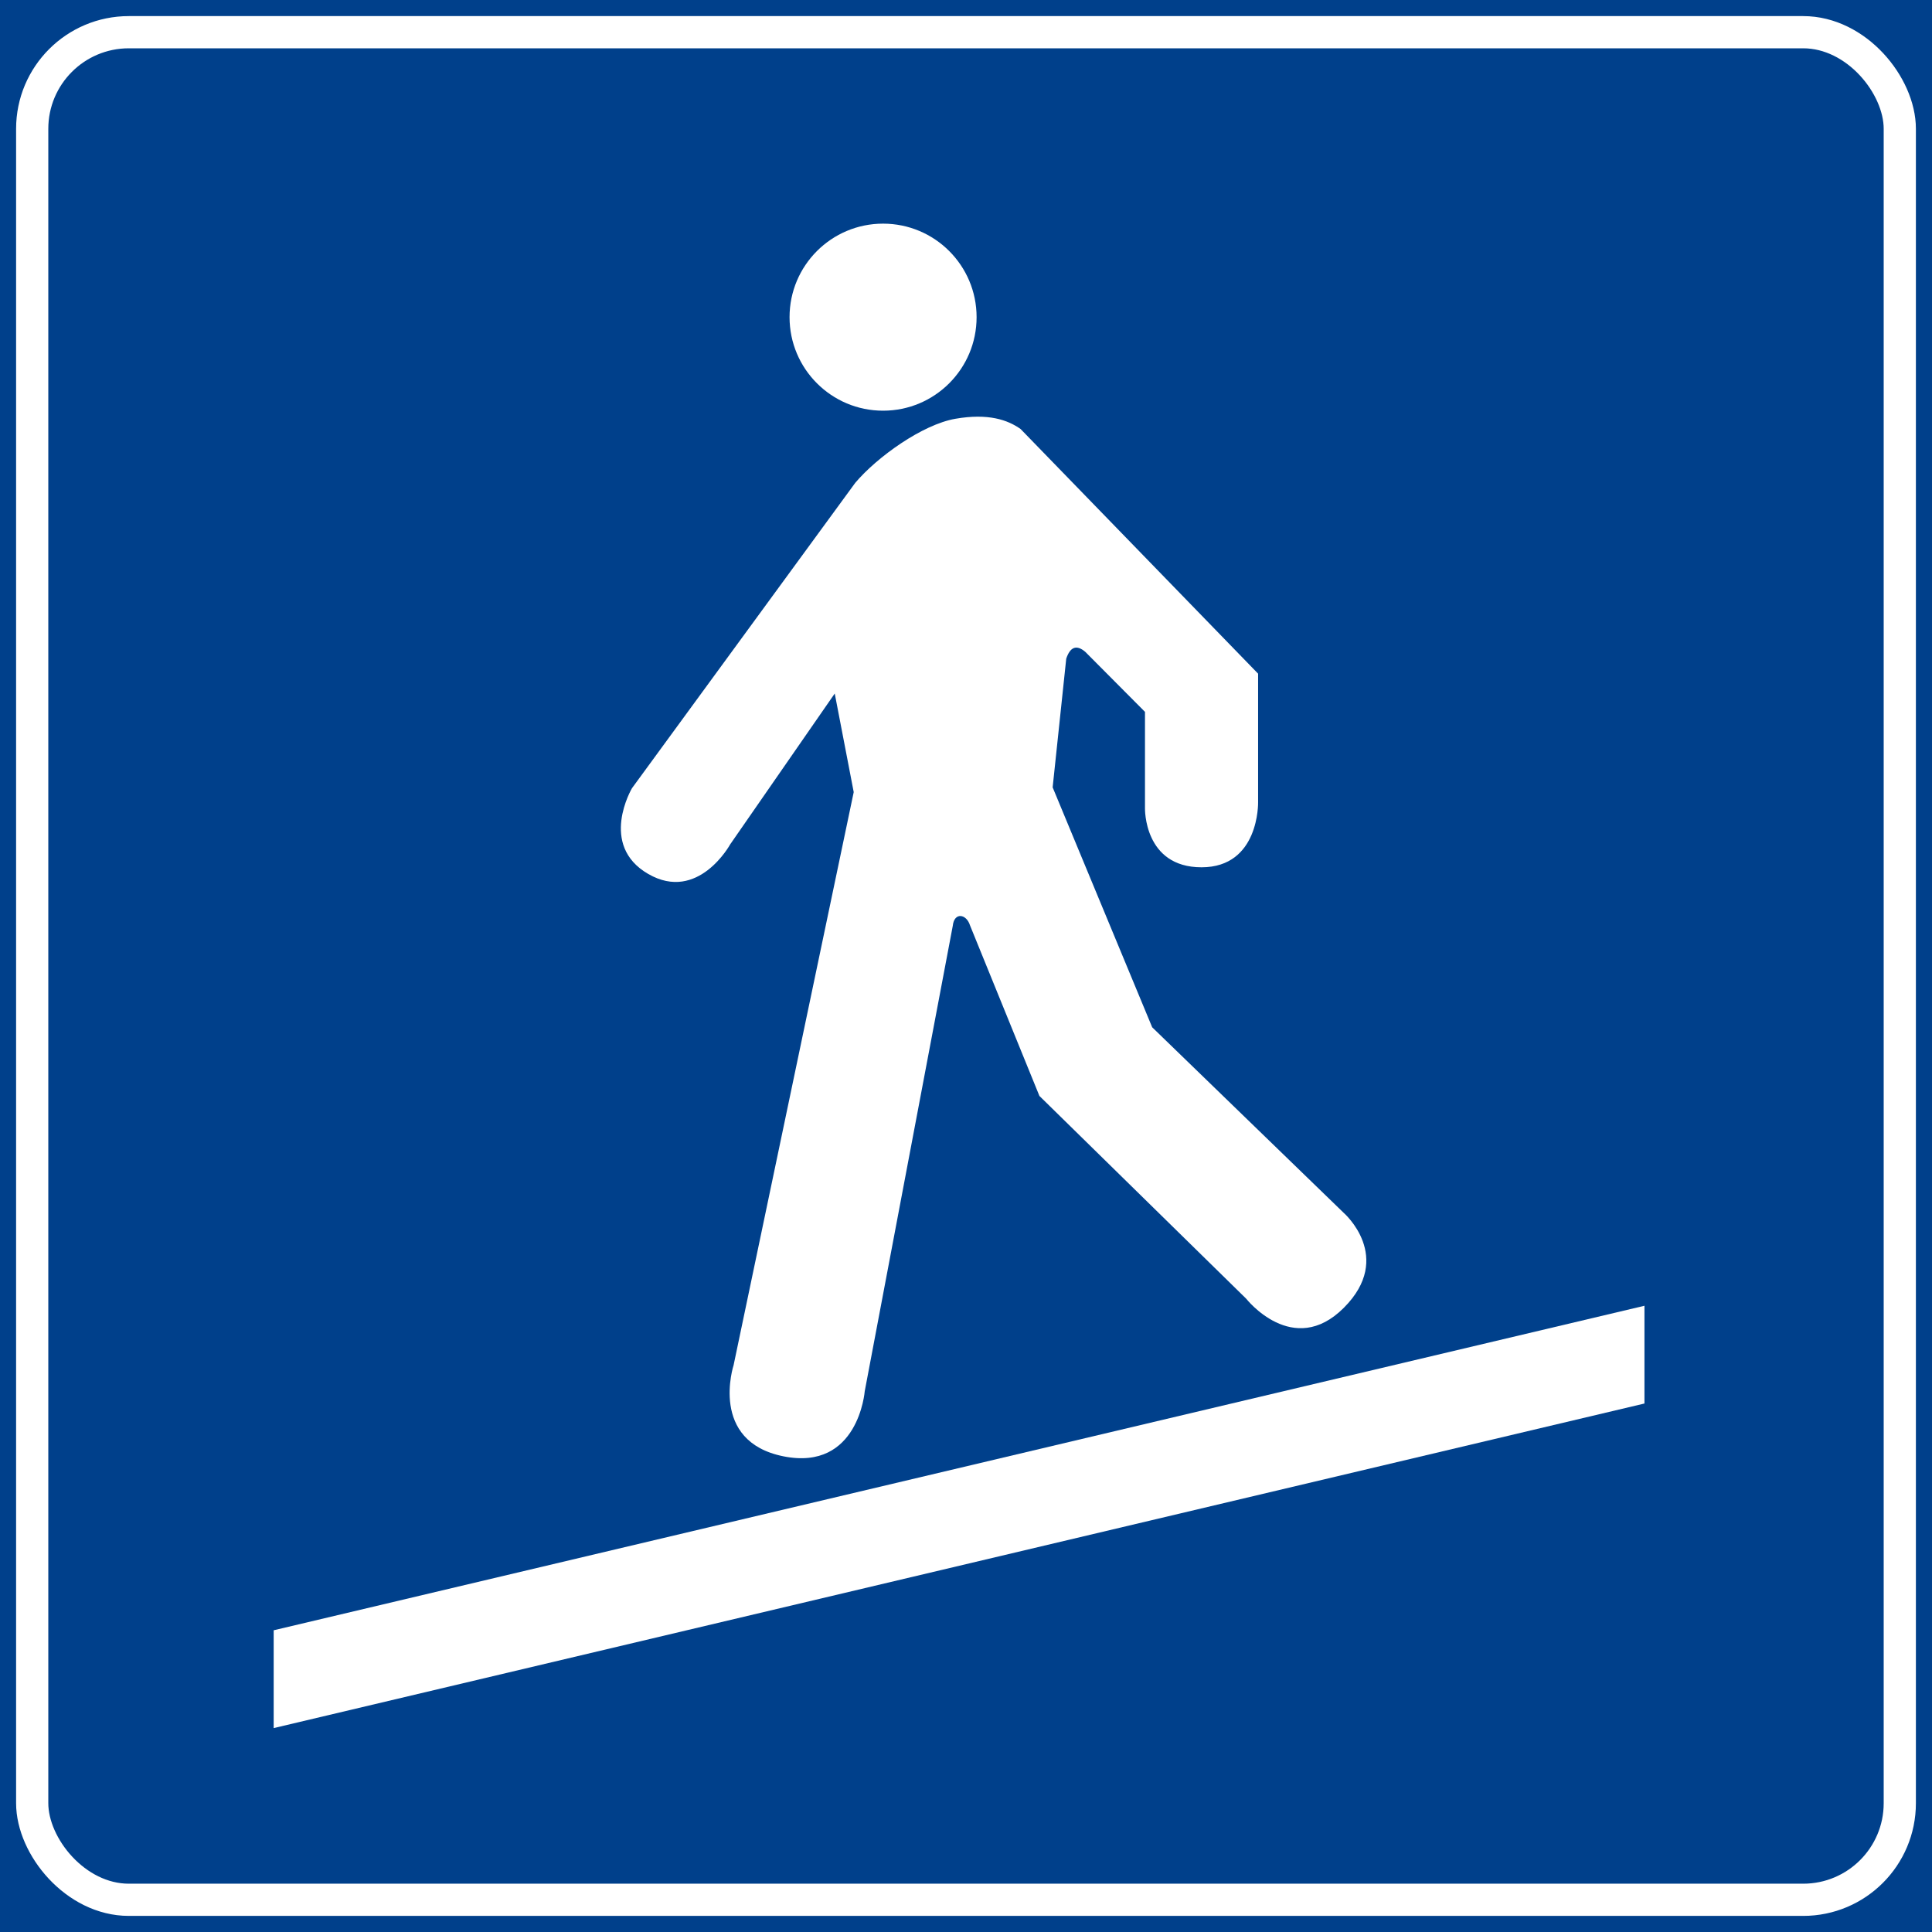 <?xml version="1.0" encoding="UTF-8" standalone="no"?>
<!-- Created with Inkscape (http://www.inkscape.org/) -->

<svg
   width="158.75mm"
   height="158.75mm"
   viewBox="0 0 158.75 158.75"
   version="1.1"
   id="svg23934"
   inkscape:version="1.2.1 (9c6d41e410, 2022-07-14)"
   sodipodi:docname="Segnale stradale italiano 1992 - rampa pedonale.svg"
   xmlns:inkscape="http://www.inkscape.org/namespaces/inkscape"
   xmlns:sodipodi="http://sodipodi.sourceforge.net/DTD/sodipodi-0.dtd"
   xmlns="http://www.w3.org/2000/svg"
   xmlns:svg="http://www.w3.org/2000/svg">
  <sodipodi:namedview
     id="namedview23936"
     pagecolor="#ffffff"
     bordercolor="#000000"
     borderopacity="0.25"
     inkscape:showpageshadow="2"
     inkscape:pageopacity="0.0"
     inkscape:pagecheckerboard="0"
     inkscape:deskcolor="#d1d1d1"
     inkscape:document-units="mm"
     showgrid="false"
     inkscape:zoom="0.76257015"
     inkscape:cx="286.53102"
     inkscape:cy="105.56406"
     inkscape:window-width="1920"
     inkscape:window-height="991"
     inkscape:window-x="-9"
     inkscape:window-y="-9"
     inkscape:window-maximized="1"
     inkscape:current-layer="layer1" />
  <defs
     id="defs23931" />
  <g
     inkscape:label="Livello 1"
     inkscape:groupmode="layer"
     id="layer1"
     transform="translate(-29.571,-17.428)">
    <g
       id="g23914"
       transform="translate(4755.176,-874.301)">
      <rect
         style="fill:#00408b;fill-rule:evenodd;stroke-width:11.816"
         id="rect9105-4-2-5"
         width="158.75"
         height="158.75"
         x="-4725.605"
         y="891.729" />
      <rect
         style="fill:none;fill-rule:evenodd;stroke:#ffffff;stroke-width:2.646"
         id="rect9105-4-6-72-7"
         width="153.458"
         height="153.458"
         x="-4722.959"
         y="894.375"
         ry="7.938"
         rx="7.938" />
      <g
         id="g22627"
         transform="matrix(0.989,0,0,0.989,-53.101,10.103)"
         style="fill:#3876ff;fill-opacity:0.508">
        <circle
           style="fill:#ffffff;fill-opacity:1;fill-rule:evenodd;stroke-width:5.626"
           id="path21575-2"
           cx="-4651.105"
           cy="917.783"
           r="7.77" />
        <path
           style="fill:#ffffff;fill-opacity:1;fill-rule:evenodd;stroke-width:5.516"
           d="m -4639.679,927.076 19.732,20.326 v 10.692 c 0,0 0.115,5.394 -4.699,5.394 -4.813,0 -4.699,-4.911 -4.699,-4.911 v -8.002 l -4.965,-4.992 c -0.75,-0.631 -1.258,-0.376 -1.577,0.572 l -1.129,10.692 8.269,19.933 15.92,15.425 c 0,0 4.212,3.672 2e-4,7.884 -4.212,4.212 -8.113,-0.762 -8.113,-0.762 l -17.175,-16.841 -5.768,-14.174 c -0.297,-0.958 -1.314,-1.125 -1.433,0.05 l -7.313,38.659 c 0,0 -0.517,6.649 -6.742,5.408 -6.224,-1.241 -4.152,-7.579 -4.152,-7.579 l 9.979,-47.609 -1.577,-8.19 -8.684,12.528 c 0,0 -2.657,4.861 -6.81,2.464 -4.152,-2.397 -1.352,-7.125 -1.352,-7.125 l 18.55,-25.37 c 1.817,-2.152 5.578,-4.846 8.316,-5.323 2.738,-0.477 4.362,0.097 5.421,0.851 z"
           id="path21631-3"
           sodipodi:nodetypes="ccczccccccczccccczcccczcczcc" />
      </g>
      <path
         id="path23820"
         style="color:#000000;fill:#ffffff;fill-rule:evenodd;stroke-width:2.087"
         d="m -4590.482,999.022 -112.635,26.665 v 8.037 l 112.635,-26.67 z" />
    </g>
  </g>
</svg>
